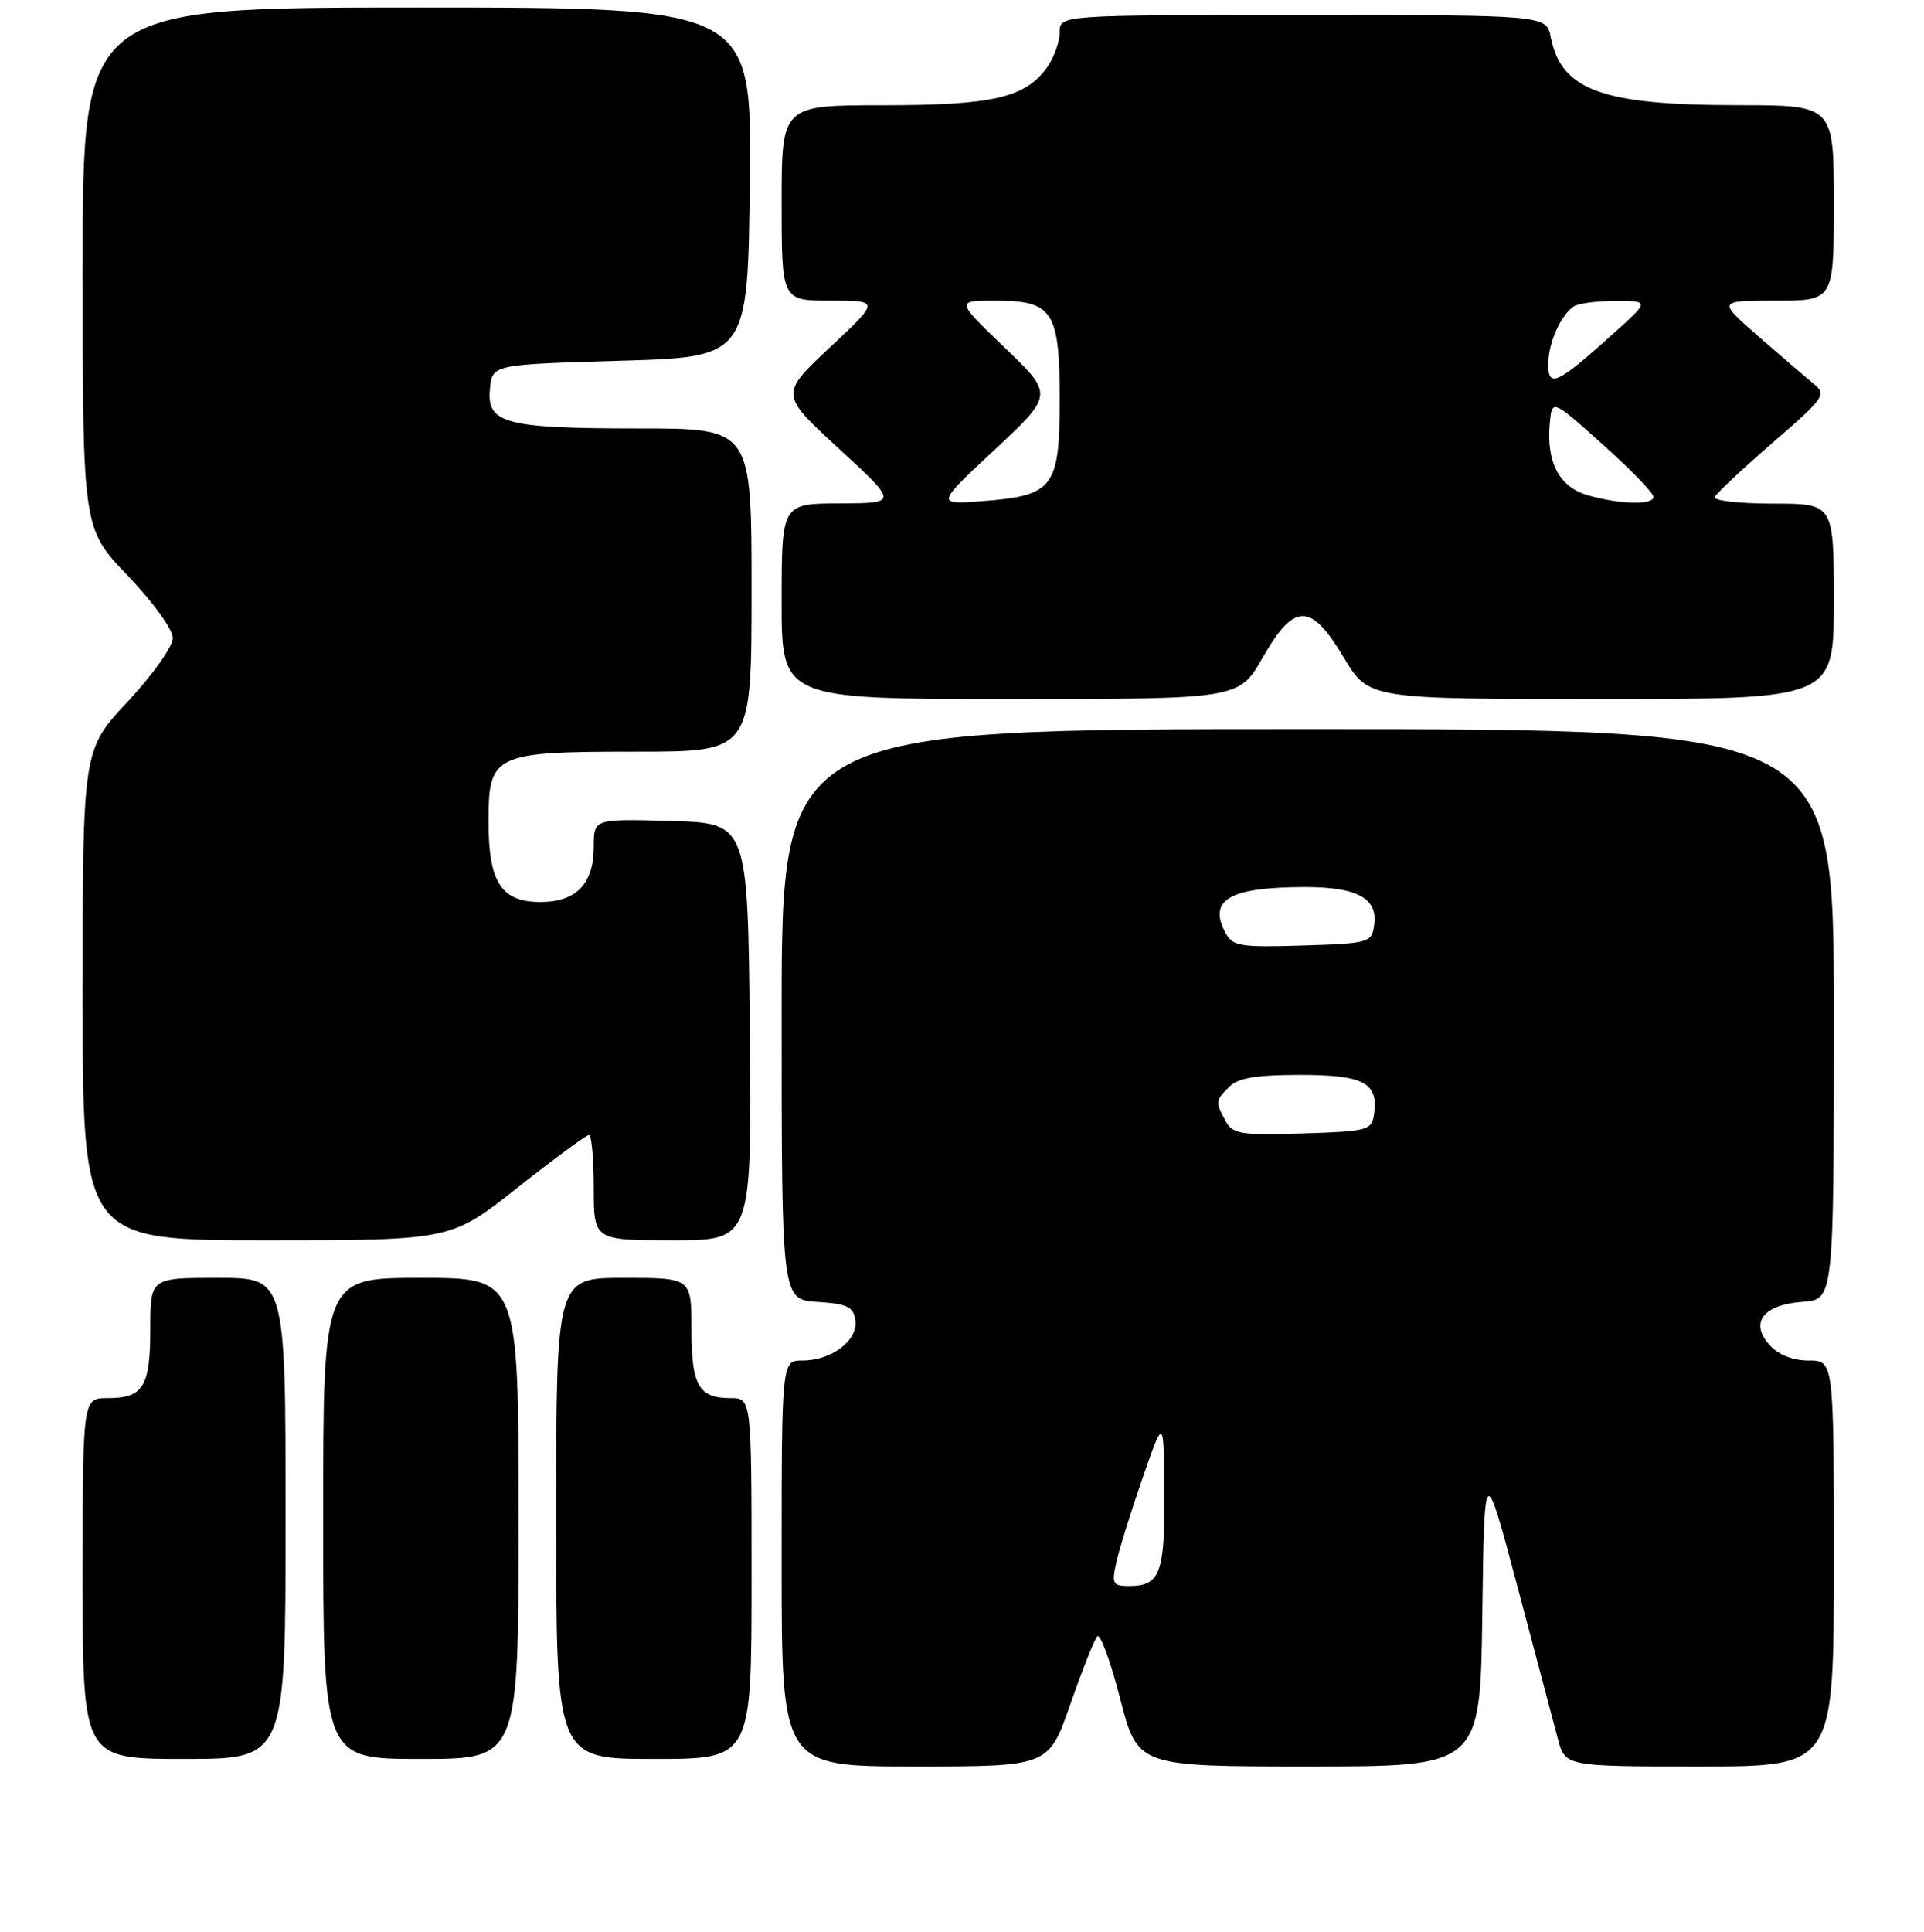 <?xml version="1.0" encoding="UTF-8" standalone="no"?>
<!DOCTYPE svg PUBLIC "-//W3C//DTD SVG 1.1//EN" "http://www.w3.org/Graphics/SVG/1.1/DTD/svg11.dtd" >
<svg xmlns="http://www.w3.org/2000/svg" xmlns:xlink="http://www.w3.org/1999/xlink" version="1.1" viewBox="0 0 256 257">
 <g >
 <path fill="currentColor"
d=" M 142.41 226.75 C 143.99 222.21 145.61 218.14 146.00 217.70 C 146.39 217.25 147.76 220.97 149.04 225.95 C 151.37 235.00 151.37 235.00 174.17 235.00 C 196.96 235.00 196.96 235.00 197.23 214.75 C 197.50 194.50 197.50 194.50 201.89 211.00 C 204.30 220.07 206.72 229.19 207.26 231.25 C 208.24 235.00 208.24 235.00 226.12 235.00 C 244.00 235.00 244.00 235.00 244.00 208.00 C 244.00 181.00 244.00 181.00 240.65 181.00 C 238.55 181.00 236.62 180.24 235.45 178.94 C 232.76 175.97 234.58 173.58 239.85 173.19 C 244.00 172.89 244.00 172.89 244.00 134.94 C 244.00 97.00 244.00 97.00 174.00 97.00 C 104.00 97.00 104.00 97.00 104.00 134.95 C 104.00 172.89 104.00 172.89 108.75 173.20 C 112.74 173.45 113.55 173.85 113.81 175.65 C 114.19 178.31 110.65 181.00 106.78 181.00 C 104.00 181.00 104.00 181.00 104.00 208.00 C 104.00 235.00 104.00 235.00 121.77 235.00 C 139.53 235.00 139.53 235.00 142.41 226.75 Z  M 38.00 202.00 C 38.00 170.00 38.00 170.00 29.00 170.00 C 20.00 170.00 20.00 170.00 20.00 176.80 C 20.00 184.51 19.08 186.00 14.30 186.00 C 11.00 186.00 11.00 186.00 11.00 210.00 C 11.00 234.00 11.00 234.00 24.50 234.00 C 38.00 234.00 38.00 234.00 38.00 202.00 Z  M 69.00 202.00 C 69.00 170.00 69.00 170.00 56.00 170.00 C 43.00 170.00 43.00 170.00 43.00 202.00 C 43.00 234.00 43.00 234.00 56.00 234.00 C 69.00 234.00 69.00 234.00 69.00 202.00 Z  M 100.00 210.00 C 100.00 186.00 100.00 186.00 97.20 186.00 C 92.95 186.00 92.00 184.32 92.00 176.80 C 92.00 170.00 92.00 170.00 83.00 170.00 C 74.00 170.00 74.00 170.00 74.00 202.00 C 74.00 234.00 74.00 234.00 87.00 234.00 C 100.00 234.00 100.00 234.00 100.00 210.00 Z  M 68.86 158.00 C 73.74 154.15 78.01 151.00 78.36 151.00 C 78.71 151.00 79.00 154.15 79.00 158.00 C 79.00 165.00 79.00 165.00 89.52 165.00 C 100.03 165.00 100.03 165.00 99.77 137.25 C 99.50 109.50 99.50 109.50 89.25 109.22 C 79.00 108.93 79.00 108.93 79.00 112.64 C 79.00 117.58 76.67 120.00 71.90 120.00 C 66.70 120.00 65.00 117.37 65.00 109.33 C 65.00 100.31 65.64 100.00 84.72 100.00 C 100.00 100.00 100.00 100.00 100.00 78.50 C 100.00 57.00 100.00 57.00 85.07 57.00 C 67.20 57.00 64.74 56.35 65.19 51.75 C 65.50 48.50 65.50 48.50 82.50 48.00 C 99.50 47.50 99.50 47.50 99.77 24.25 C 100.04 1.00 100.04 1.00 55.52 1.00 C 11.00 1.00 11.00 1.00 11.00 35.67 C 11.00 70.33 11.00 70.33 17.00 76.58 C 20.35 80.07 23.00 83.73 23.00 84.88 C 23.00 86.00 20.30 89.81 17.00 93.34 C 11.00 99.75 11.00 99.75 11.00 132.38 C 11.00 165.00 11.00 165.00 35.50 165.00 C 60.00 165.00 60.00 165.00 68.86 158.00 Z  M 168.00 87.50 C 172.23 80.11 174.40 80.11 178.82 87.50 C 182.11 93.00 182.11 93.00 213.06 93.00 C 244.00 93.00 244.00 93.00 244.00 80.00 C 244.00 67.00 244.00 67.00 235.92 67.00 C 231.47 67.00 227.98 66.61 228.17 66.13 C 228.35 65.66 231.80 62.41 235.84 58.91 C 242.83 52.86 243.08 52.49 241.27 51.02 C 240.23 50.17 236.94 47.35 233.95 44.74 C 228.53 40.00 228.53 40.00 236.27 40.00 C 244.00 40.00 244.00 40.00 244.00 27.00 C 244.00 14.00 244.00 14.00 231.25 13.99 C 213.19 13.99 207.75 12.02 206.34 4.97 C 205.75 2.00 205.75 2.00 173.38 2.00 C 141.00 2.00 141.00 2.00 141.00 4.28 C 141.00 5.53 140.27 7.60 139.37 8.88 C 136.49 12.99 132.18 14.00 117.53 14.00 C 104.00 14.00 104.00 14.00 104.00 27.00 C 104.00 40.00 104.00 40.00 110.54 40.00 C 117.07 40.00 117.07 40.00 110.41 46.23 C 103.76 52.46 103.76 52.46 111.63 59.70 C 119.50 66.94 119.50 66.94 111.75 66.97 C 104.00 67.00 104.00 67.00 104.00 80.00 C 104.00 93.00 104.00 93.00 134.43 93.00 C 164.85 93.00 164.85 93.00 168.00 87.50 Z  M 148.52 207.91 C 148.89 206.21 150.47 201.15 152.02 196.66 C 154.85 188.50 154.85 188.50 154.92 198.55 C 155.01 209.30 154.36 211.00 150.22 211.00 C 148.08 211.00 147.91 210.69 148.52 207.91 Z  M 163.05 149.10 C 161.69 146.56 161.71 146.43 163.57 144.57 C 164.73 143.41 167.19 143.00 172.95 143.00 C 181.43 143.00 183.42 144.04 182.83 148.19 C 182.52 150.39 182.05 150.51 173.30 150.79 C 165.01 151.05 164.01 150.88 163.05 149.10 Z  M 163.06 124.11 C 160.70 119.70 163.57 118.04 173.56 118.01 C 180.58 118.00 183.35 119.50 182.84 123.06 C 182.51 125.42 182.20 125.51 173.30 125.79 C 165.03 126.05 164.01 125.88 163.06 124.11 Z  M 132.35 59.83 C 140.19 52.50 140.19 52.50 133.68 46.25 C 127.17 40.00 127.17 40.00 132.43 40.00 C 140.11 40.00 141.00 41.37 141.00 53.17 C 141.00 64.86 140.18 65.94 130.82 66.66 C 124.50 67.15 124.50 67.15 132.35 59.83 Z  M 211.21 65.87 C 207.47 64.79 205.73 61.48 206.20 56.35 C 206.50 53.08 206.50 53.08 213.25 59.13 C 216.96 62.45 220.00 65.59 220.00 66.09 C 220.00 67.23 215.54 67.12 211.21 65.87 Z  M 206.00 48.47 C 206.00 45.65 207.64 41.94 209.40 40.77 C 210.00 40.36 212.53 40.03 215.00 40.04 C 219.50 40.04 219.50 40.04 214.50 44.53 C 207.18 51.11 206.00 51.66 206.00 48.47 Z "/>
</g>
</svg>